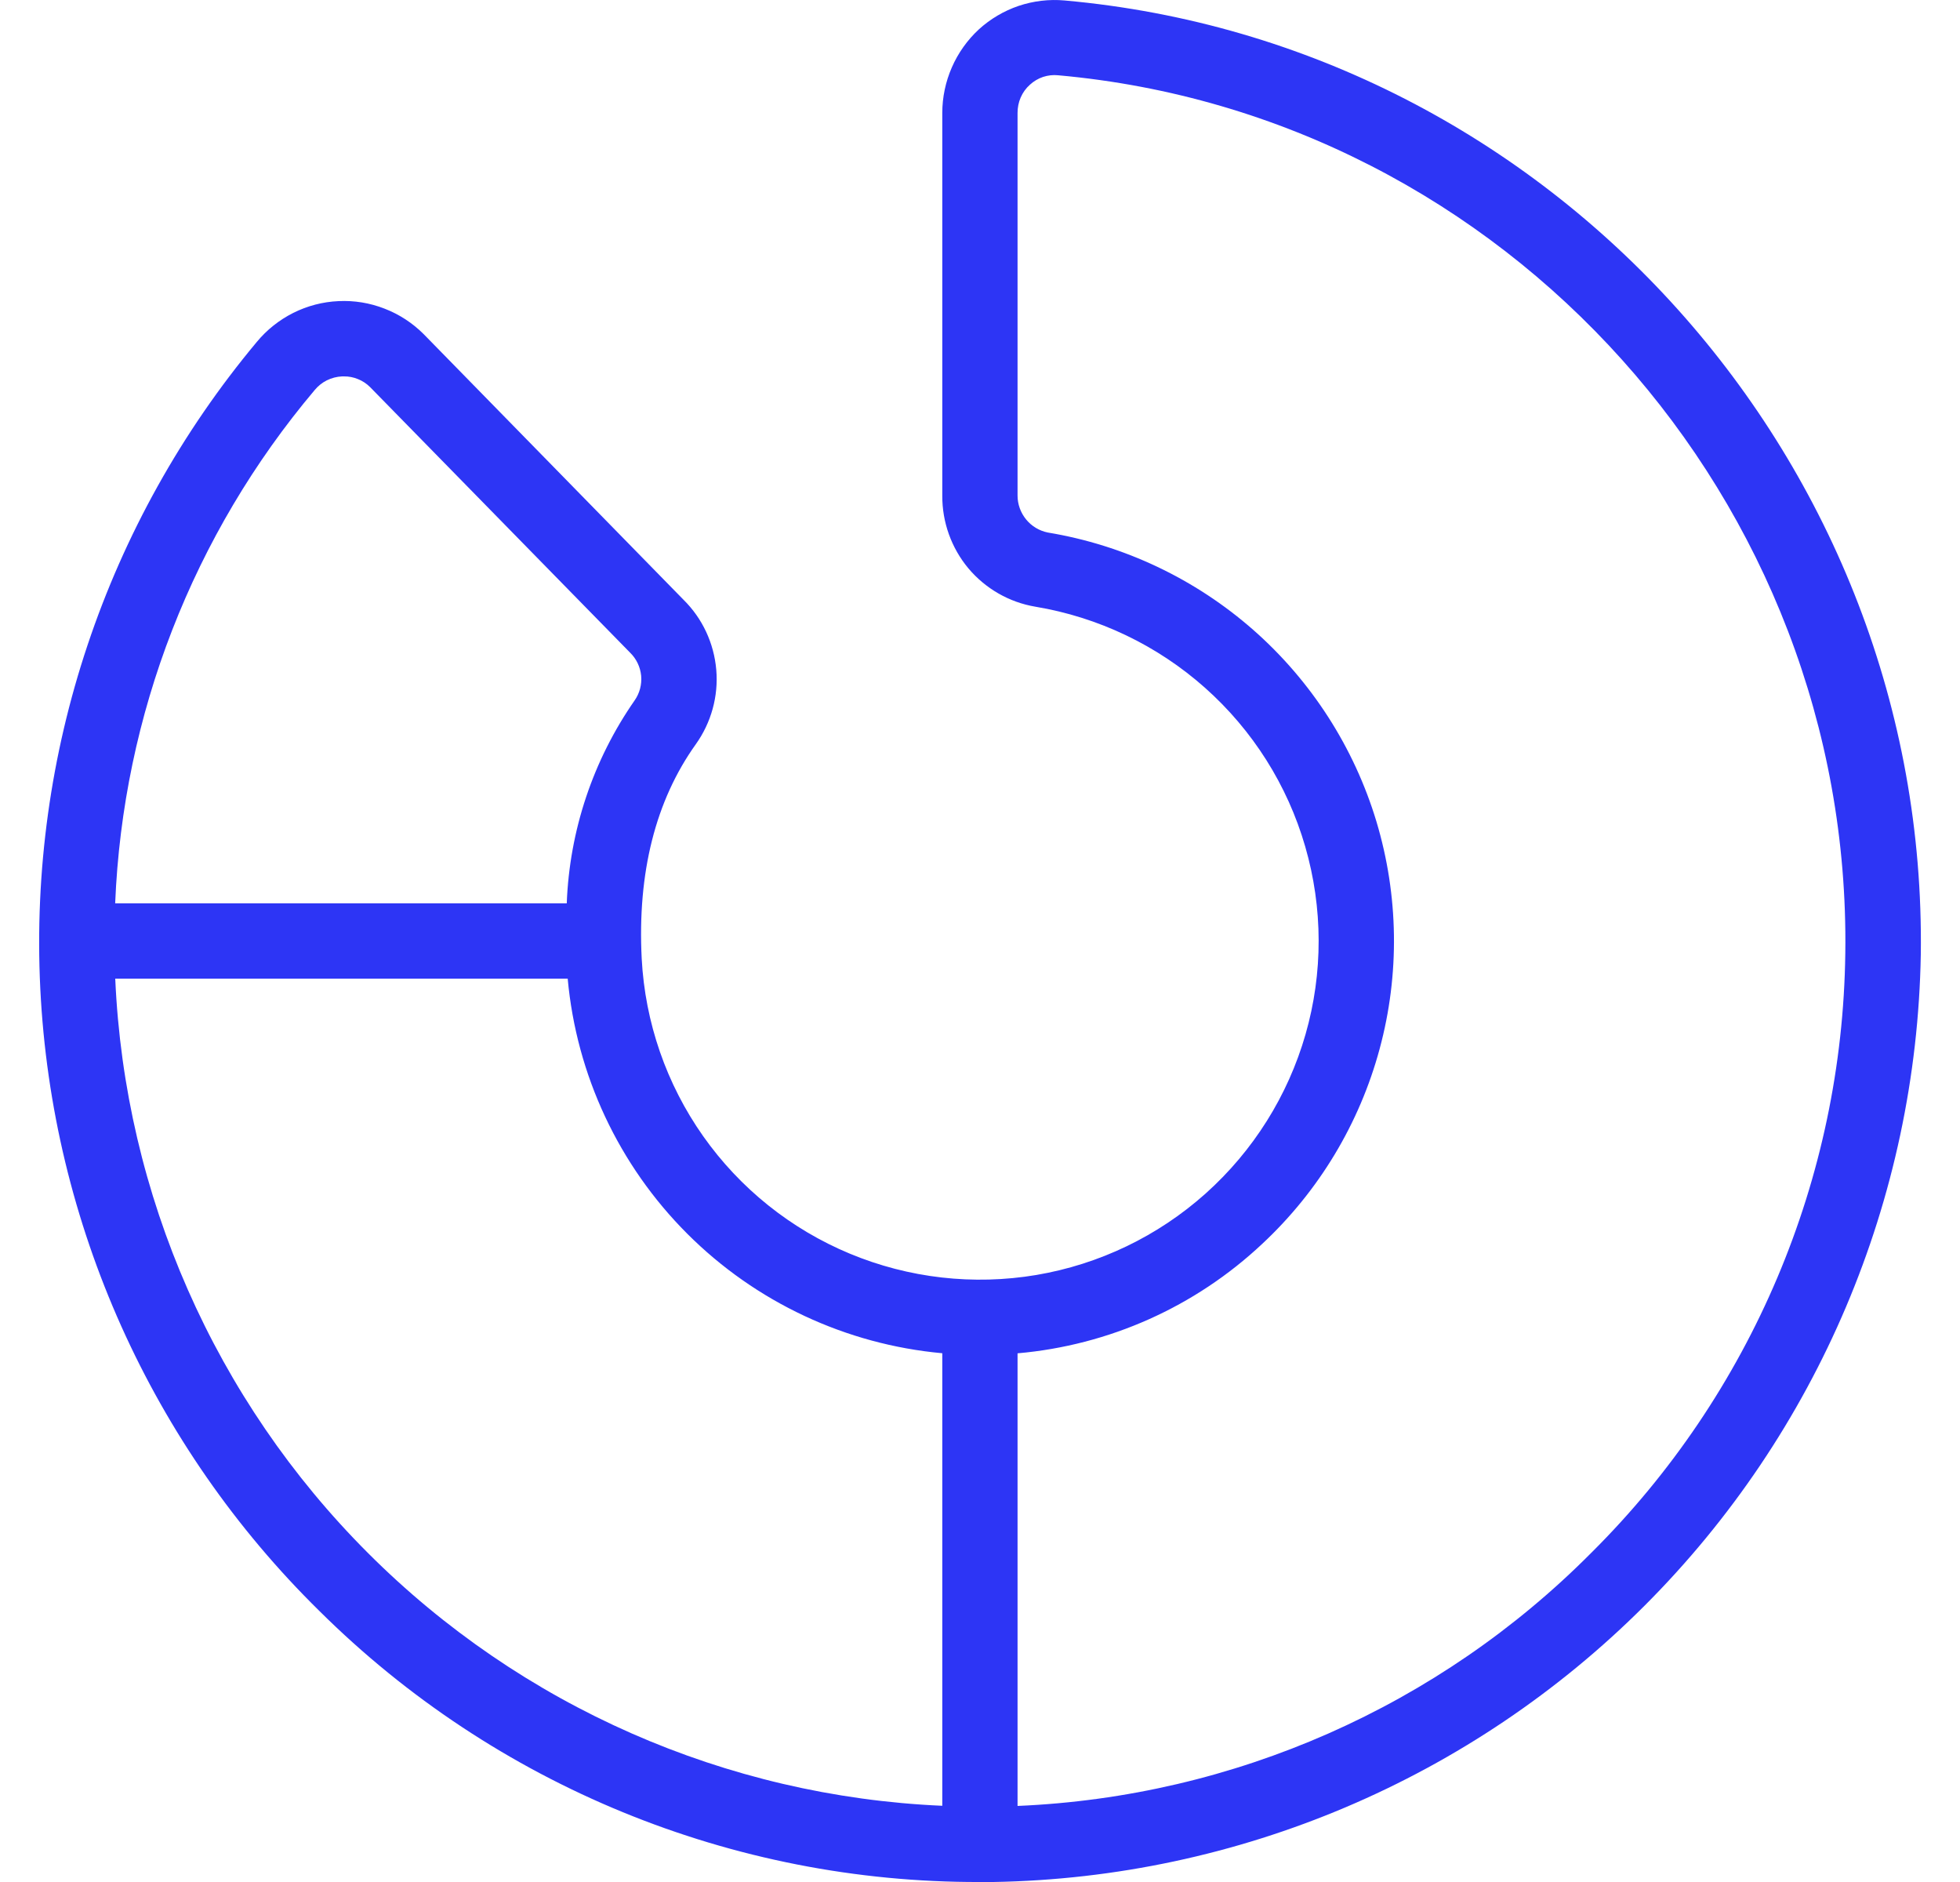 <svg width="25" height="24" viewBox="0 0 25 24" fill="none" xmlns="http://www.w3.org/2000/svg">
<path id="Vector" d="M13.579 0.006C13.381 -0.012 13.182 0.012 12.993 0.075C12.805 0.139 12.632 0.241 12.485 0.375C12.338 0.511 12.221 0.676 12.141 0.859C12.061 1.042 12.019 1.24 12.019 1.44V6.32C12.017 6.659 12.135 6.988 12.352 7.248C12.57 7.507 12.873 7.681 13.207 7.737C14.011 7.871 14.76 8.229 15.369 8.77C15.978 9.311 16.422 10.013 16.648 10.795C16.875 11.578 16.877 12.408 16.652 13.191C16.427 13.974 15.985 14.677 15.378 15.22C14.771 15.763 14.022 16.123 13.219 16.259C12.416 16.394 11.591 16.3 10.839 15.987C10.087 15.674 9.439 15.155 8.969 14.489C8.5 13.824 8.228 13.039 8.185 12.225C8.129 11.129 8.362 10.209 8.875 9.491C9.072 9.215 9.165 8.878 9.136 8.541C9.107 8.203 8.96 7.887 8.719 7.649L5.404 4.261C5.262 4.119 5.092 4.008 4.905 3.936C4.718 3.863 4.518 3.83 4.317 3.84C4.117 3.849 3.921 3.9 3.741 3.99C3.562 4.08 3.403 4.206 3.275 4.361C1.351 6.665 0.366 9.61 0.514 12.608C0.662 15.607 1.933 18.44 4.074 20.544C6.314 22.767 9.344 24.01 12.499 24H12.671C15.792 23.947 18.77 22.683 20.977 20.476C23.184 18.269 24.447 15.291 24.5 12.17C24.586 5.905 19.791 0.561 13.579 0.006ZM4.013 4.975C4.056 4.923 4.109 4.88 4.169 4.85C4.23 4.82 4.296 4.803 4.363 4.8H4.386C4.448 4.799 4.51 4.811 4.567 4.835C4.625 4.858 4.677 4.893 4.721 4.937L8.037 8.323C8.117 8.401 8.167 8.505 8.178 8.617C8.188 8.729 8.159 8.841 8.094 8.933C7.564 9.695 7.264 10.592 7.229 11.52H1.469C1.567 9.116 2.462 6.814 4.013 4.975ZM1.47 12.48H7.241C7.353 13.709 7.893 14.86 8.766 15.733C9.639 16.606 10.79 17.145 12.019 17.257V23.028C9.26 22.908 6.646 21.758 4.694 19.805C2.741 17.853 1.591 15.239 1.47 12.48ZM20.299 19.8C18.353 21.76 15.739 22.913 12.979 23.03V17.258C14.146 17.156 15.245 16.665 16.099 15.863C16.821 15.19 17.34 14.329 17.597 13.377C17.855 12.425 17.84 11.42 17.556 10.475C17.271 9.531 16.727 8.685 15.987 8.034C15.246 7.383 14.338 6.952 13.365 6.791C13.256 6.769 13.158 6.71 13.088 6.624C13.018 6.538 12.979 6.431 12.979 6.32V1.44C12.979 1.372 12.992 1.305 13.019 1.243C13.046 1.181 13.086 1.125 13.137 1.08C13.185 1.036 13.242 1.002 13.304 0.981C13.366 0.961 13.431 0.953 13.497 0.96C19.207 1.471 23.617 6.389 23.537 12.155C23.501 15.029 22.338 17.774 20.299 19.8Z" fill="#2D35F5"/>
</svg>
